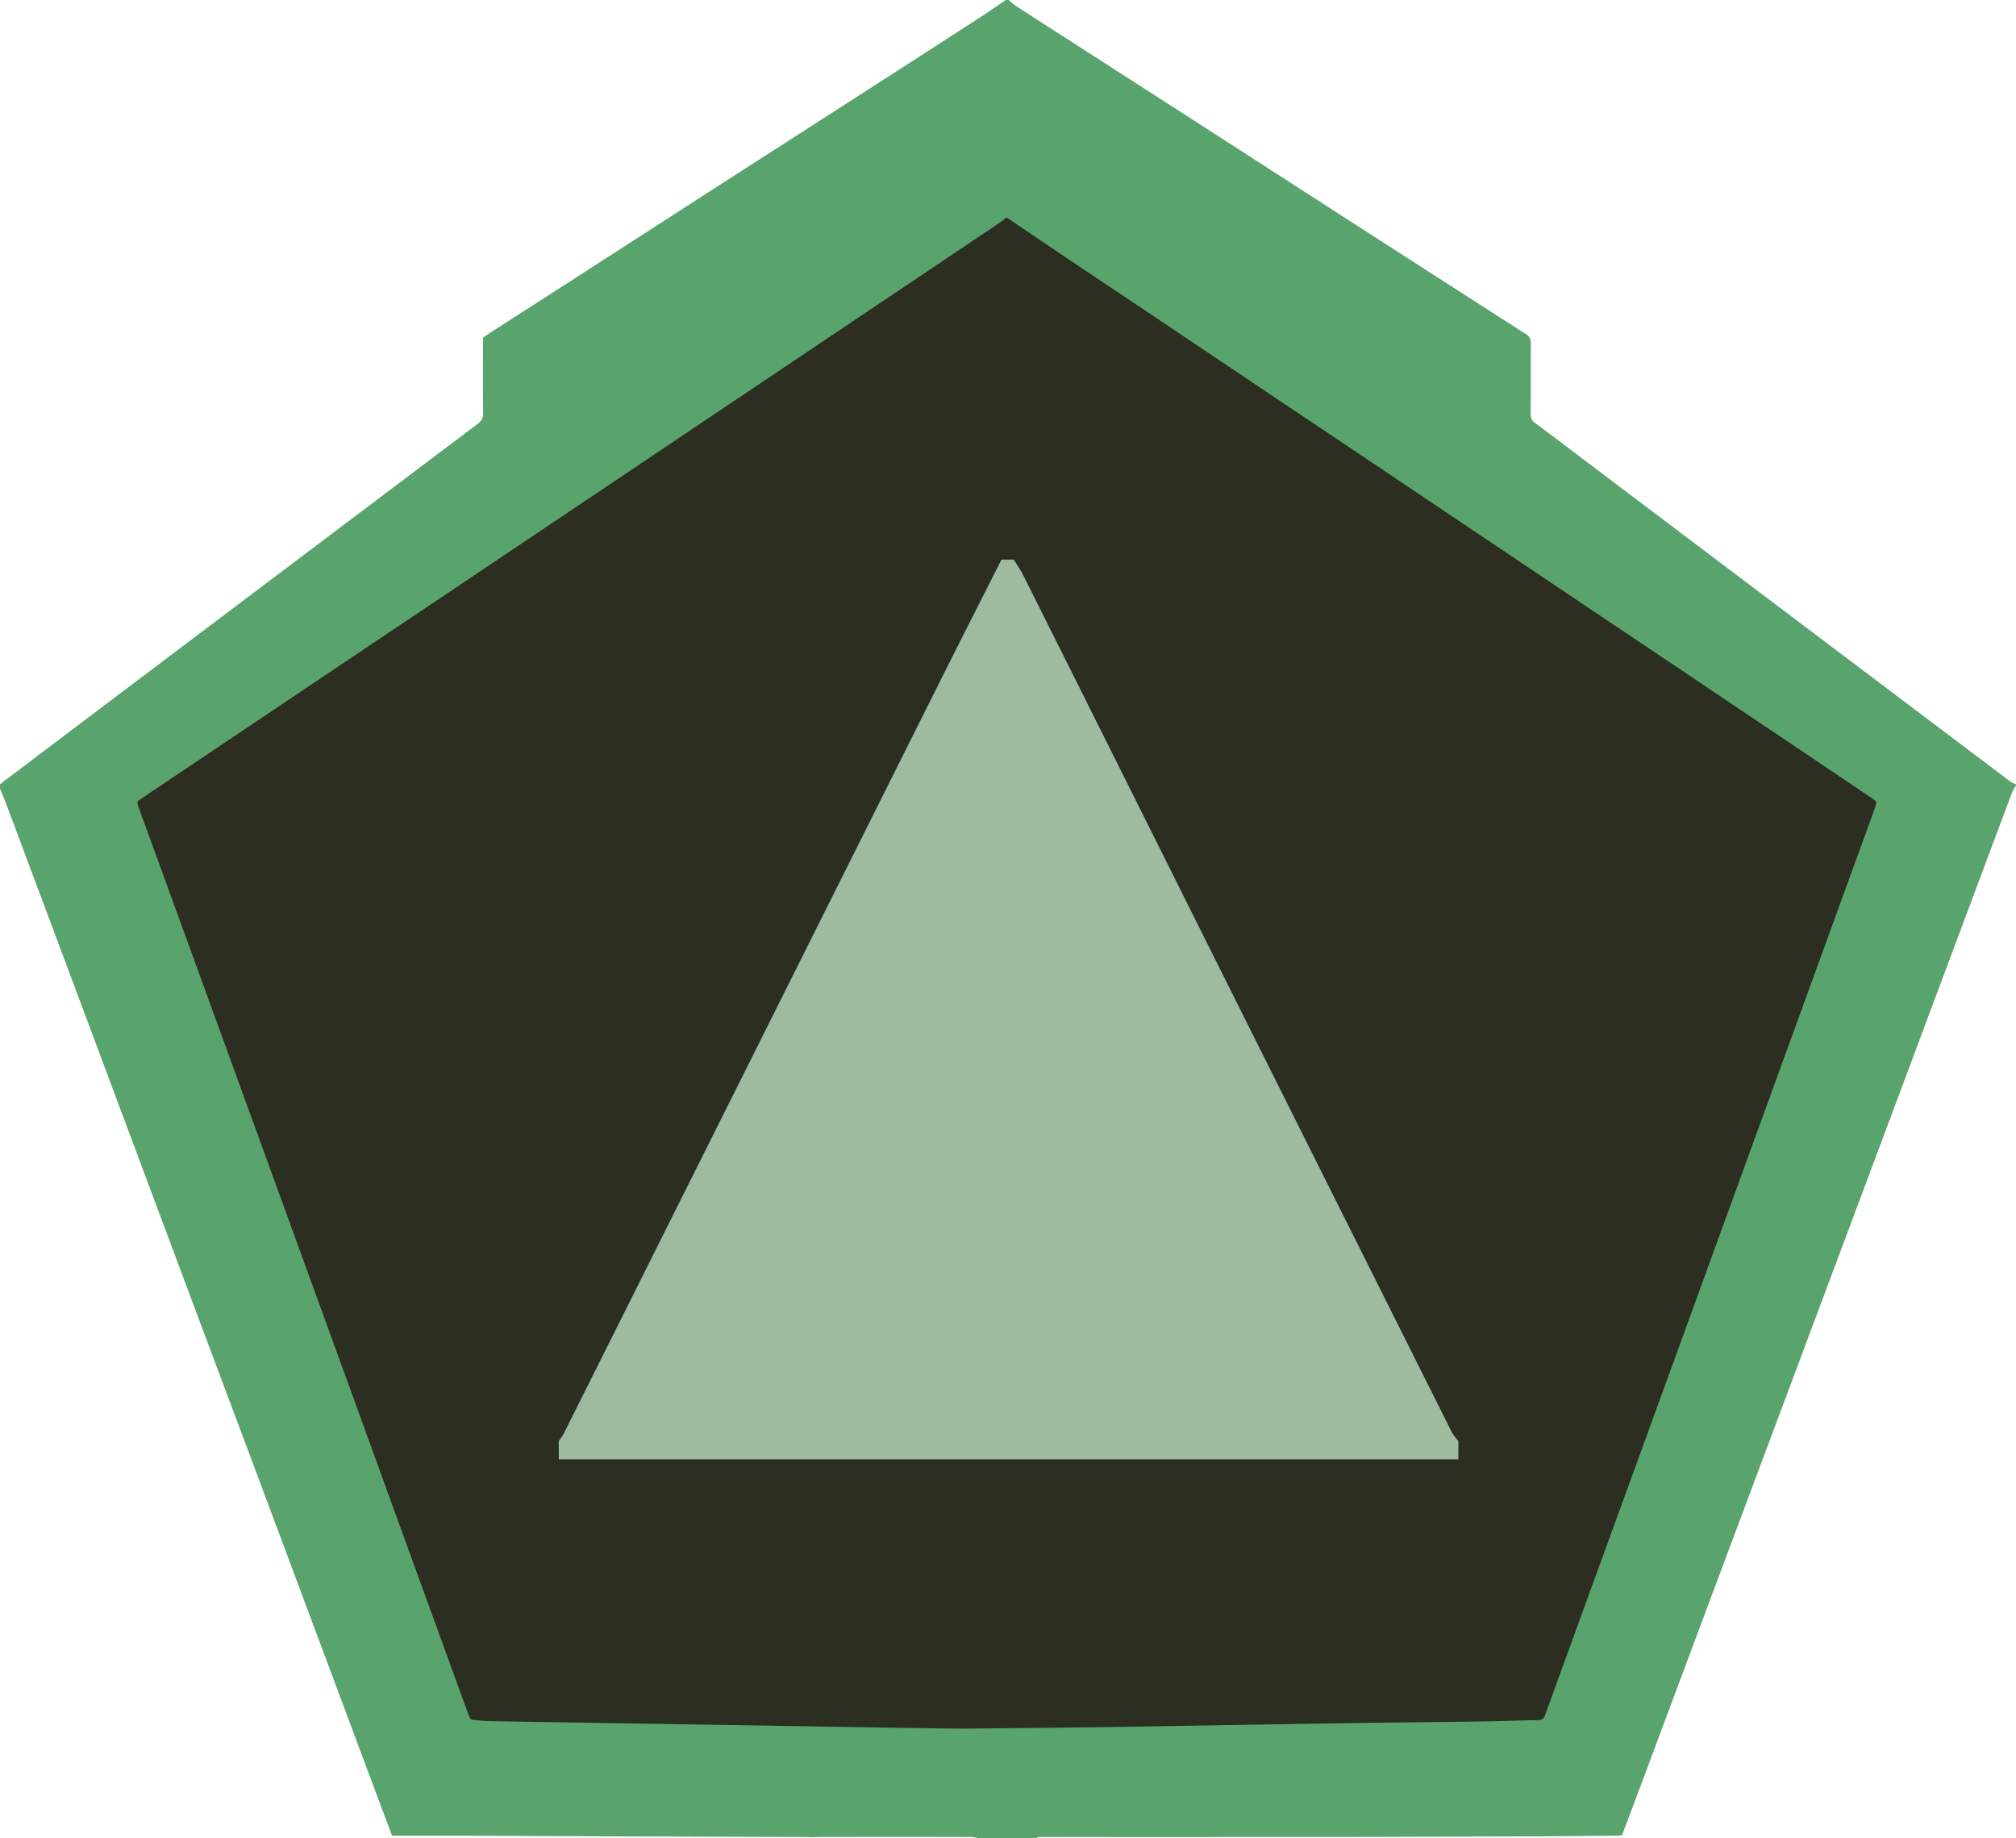 <svg id="Capa_1" data-name="Capa 1" xmlns="http://www.w3.org/2000/svg" viewBox="0 0 988.16 900.96"><defs><style>.cls-1{fill:#2b2e21;}.cls-2{fill:#59a46d;}.cls-3{fill:#9ebb9f;}</style></defs><polygon class="cls-1" points="493.89 96.06 939.89 391.06 763.39 856.56 218.39 860.56 61.39 389.56 493.89 96.06"/><path class="cls-2" d="M959.11,89.94h1.42a25.76,25.76,0,0,0,2.86,2.46c6.73,4.39,13.51,8.73,20.27,13.08l70,45,66.11,42.61q47,30.27,94.09,60.48a4.92,4.92,0,0,1,2.63,4.76c-.13,11.54,0,23.09-.11,34.64a4.66,4.66,0,0,0,2.21,4.3c11.58,8.64,23.08,17.39,34.61,26.09l86.73,65.45,111.34,84a17.6,17.6,0,0,0,3,1.52v.61a24.39,24.39,0,0,0-2,3.56q-25.62,68.44-51.15,136.79-28.68,76.71-57.4,153.42l-38.43,102.71L1267.64,972.2c-2.16,5.76-4.34,11.5-6.51,17.26-.78,0-1.36.11-1.93.12-14.81.13-29.67.36-44.43.36q-43.41.19-86.82.27h-57.08c-5.25,0-10.5.07-15.75.1q-39.75,0-79.51-.07a5.67,5.67,0,0,0-1.79.66h-28a23.8,23.8,0,0,0-3.92-.67q-37-.06-73.92,0c-1.16,0-2.32.09-3.48.14s-2.33-.13-3.49-.13L779.79,990q-43.59-.18-87.15-.39H658.28c-2.91-7.77-5.78-15.38-8.62-23Q624.52,899.34,599.4,832.1q-17.92-47.91-35.89-95.84Q538.79,670.2,514.1,604.08L469.93,486c-1.21-3.23-2.54-6.41-3.82-9.62v-2.1l46.22-34.93,69.76-52.62q59-44.49,118.08-89a5.91,5.91,0,0,0,2.75-5.44c-.13-12.24-.06-24.49-.06-36.86,1.15-.79,2.28-1.61,3.44-2.36q18.06-11.62,36.17-23.24l65.79-42.42L892.94,133q26.31-16.92,52.58-33.91C950.11,96.13,954.53,93,959.11,89.94Zm.36,106.59c-1.23.93-2.38,1.89-3.61,2.72l-23.81,16-52.6,35.29-51.74,34.71-52.6,35.29Q747.95,338.78,720.76,357l-50.28,33.73-55,36.87L535.88,481c-2.83,1.89-2.81,1.91-1.69,5q12.75,35,25.49,70,25.23,69.36,50.45,138.71l40.5,111.44Q670,859.58,689.46,913q3.15,8.73,6.34,17.42c.44,1.22.8,2.43,2.48,2.5,2.32.1,4.64.48,7,.52,14.57.28,29.14.49,43.72.73l42.66.69,43,.7,42.67.7q21.84.36,43.71.7c6.89.1,13.77.21,20.66.15q31.29-.27,62.62-.68c15-.19,30.08-.46,45.12-.7l40.92-.69c14.92-.24,29.84-.5,44.76-.7,19.48-.26,39-.44,58.43-.73,8.74-.13,17.47-.51,26.21-.63,2.1,0,3.3-.71,3.76-2.76a14.67,14.67,0,0,1,.76-2q21-57.84,42.09-115.7l40.49-111.38,30.25-83.18q11-30.24,22-60.49,12.9-35.49,25.82-71c1.3-3.59,1.27-3.62-1.78-5.67l-34.26-23.06L1297.15,423l-52.62-35.28L1192.8,353l-53.8-36.1-51.47-34.47-53.48-35.87q-20.64-13.83-41.31-27.63-16.65-11.19-33.27-22.44Z" transform="translate(-466.11 -89.94)"/><path class="cls-3" d="M1180.93,796.16v9H740v-9a30.92,30.92,0,0,0,2.41-3.56q92-183.92,184-367.84c10.12-20.23,20.39-40.37,30.59-60.55h6c1.56,2.54,3.33,5,4.65,7.63q44.68,89.31,89.28,178.67,60.4,120.79,120.9,241.55A27,27,0,0,0,1180.93,796.16Z" transform="translate(-466.11 -89.94)"/></svg>